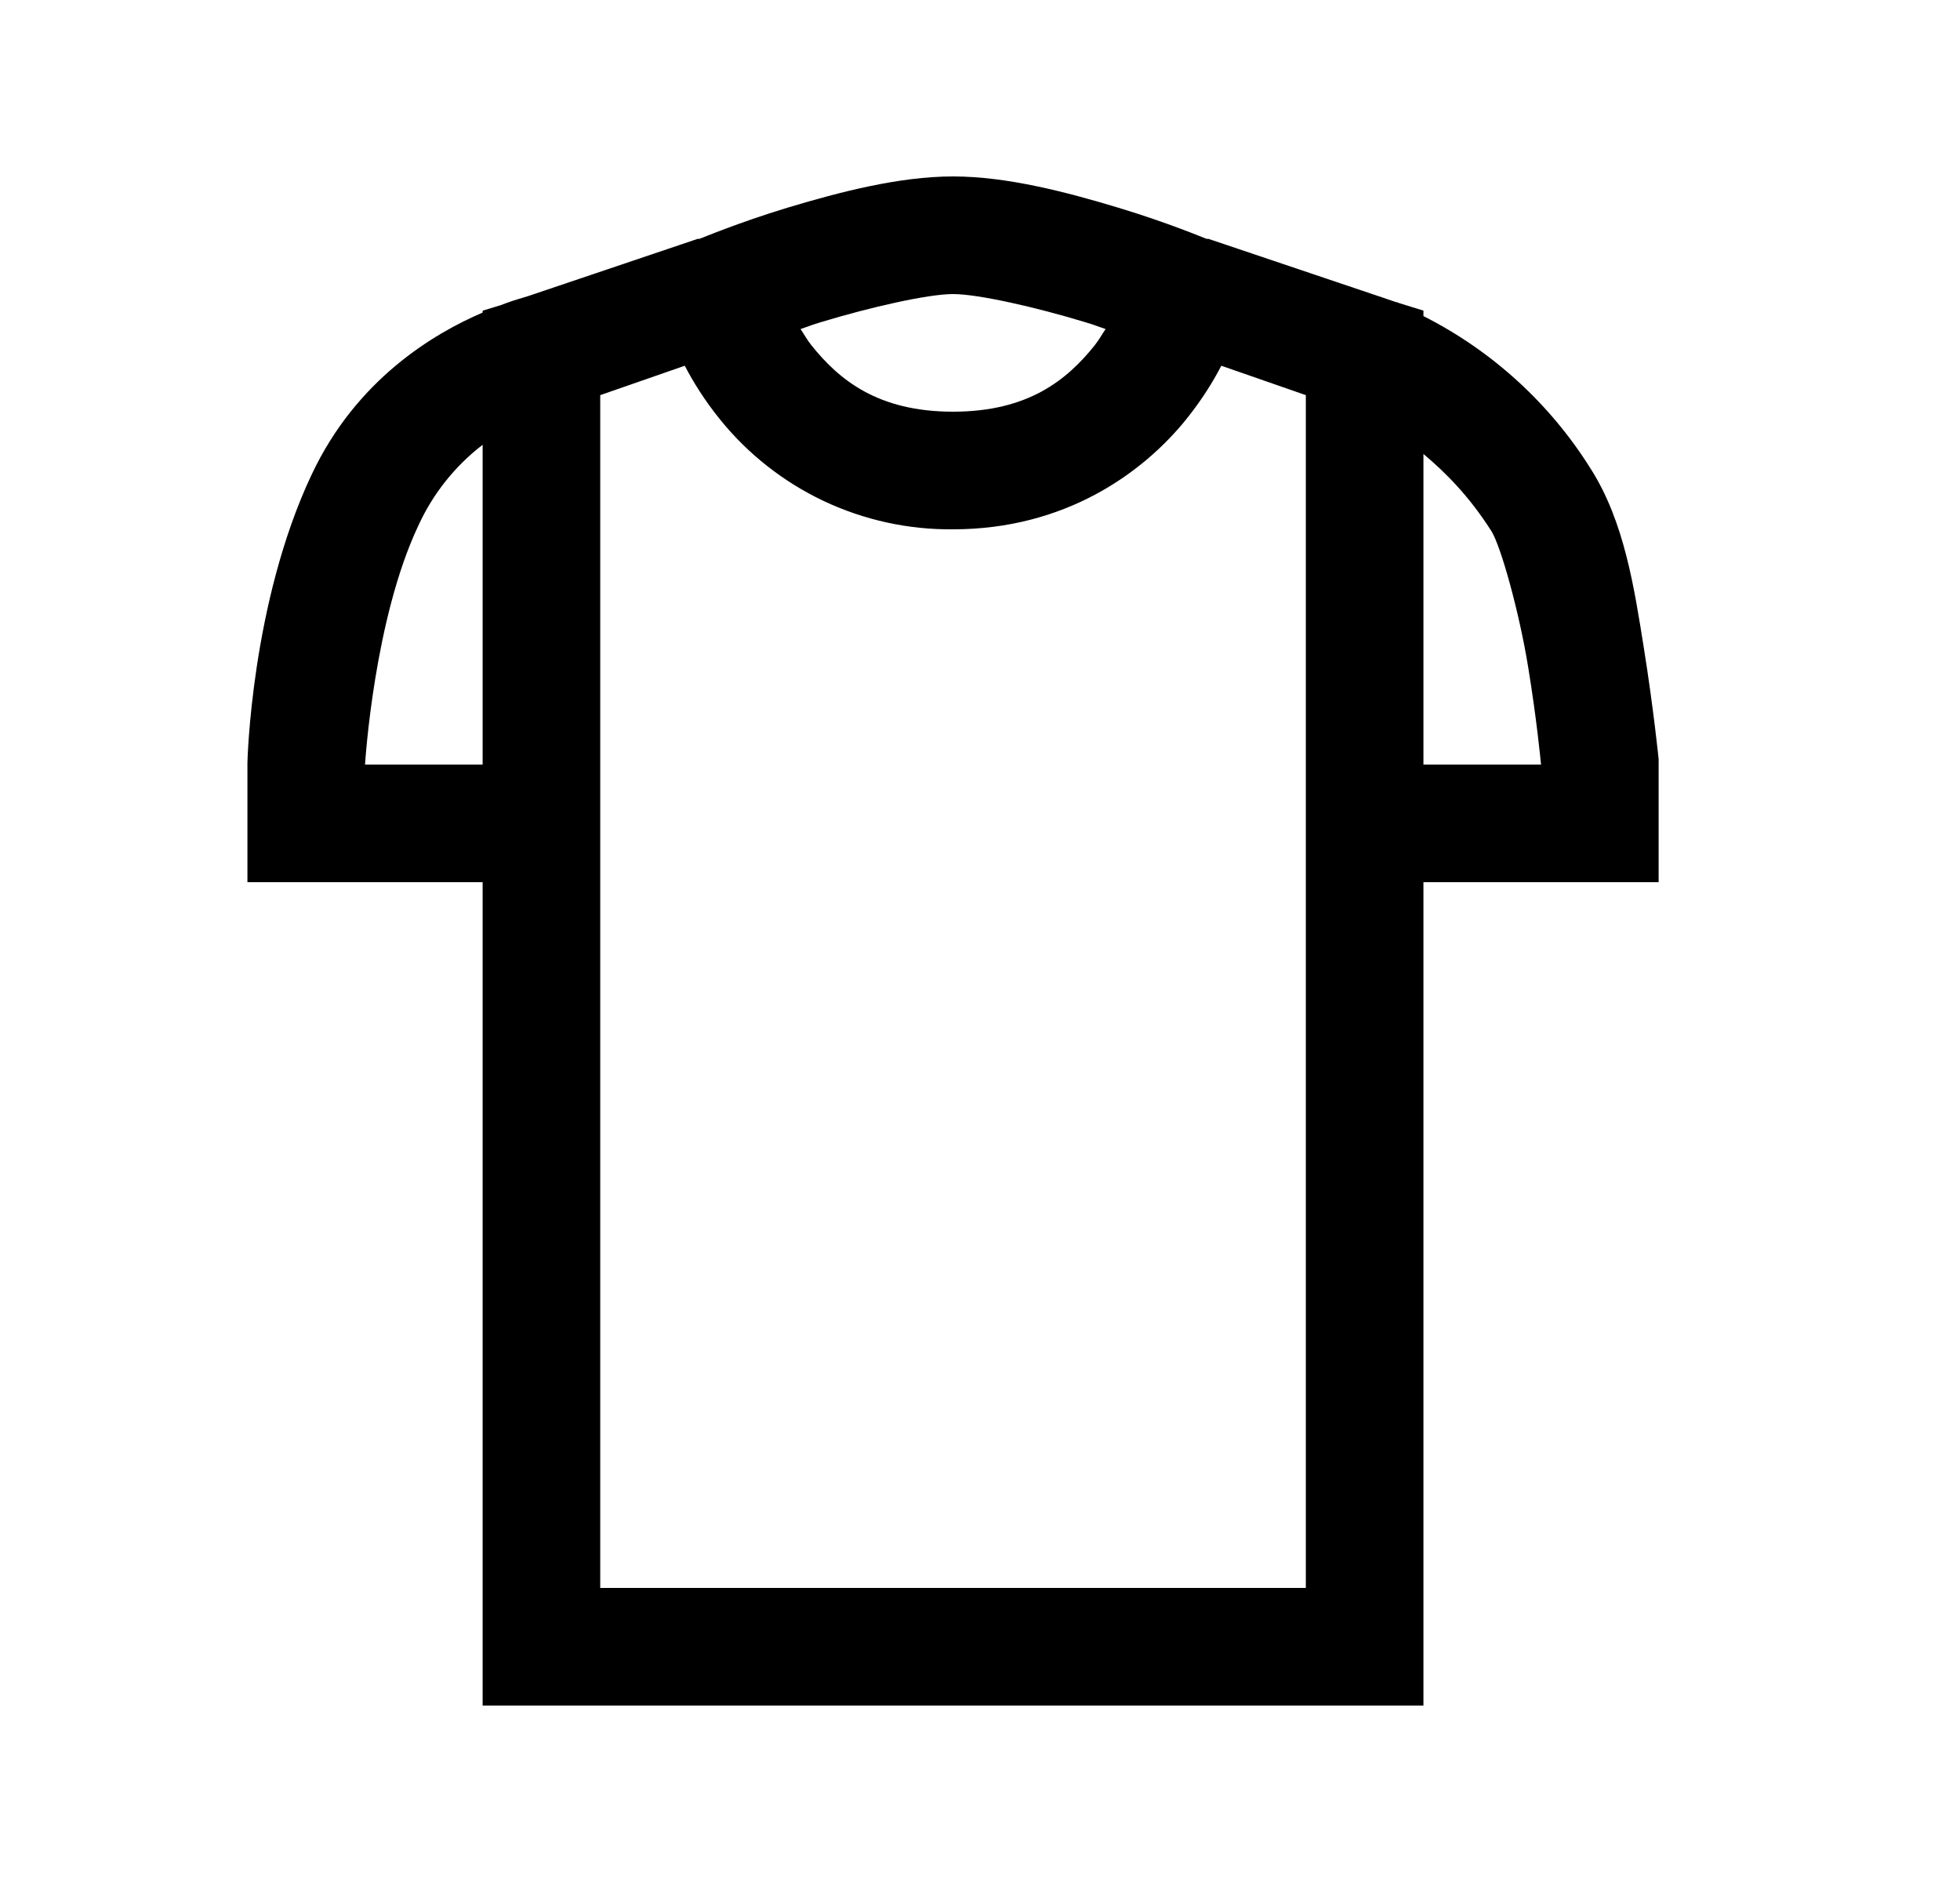 <svg width="25" height="24" viewBox="0 0 25 24" fill="none" xmlns="http://www.w3.org/2000/svg">
<path d="M12.156 2.25C11.462 2.25 10.697 2.453 10.046 2.648C9.408 2.842 8.94 3.041 8.921 3.046H8.899L6.742 3.774L6.671 3.796C6.577 3.823 6.483 3.854 6.391 3.89L6.156 3.962V3.986C5.529 4.255 4.548 4.838 3.977 6.048C3.2 7.688 3.156 9.726 3.156 9.726V11.25H6.156V21.75H18.156V11.25H21.156V9.68C21.156 9.68 21.092 9.044 20.969 8.273C20.846 7.503 20.72 6.653 20.289 5.977C19.769 5.146 19.031 4.473 18.156 4.031V3.961L17.852 3.867C17.808 3.847 17.817 3.859 17.781 3.844L17.64 3.796L15.414 3.046H15.39C15.373 3.041 14.904 2.842 14.265 2.649C13.615 2.453 12.851 2.25 12.156 2.25ZM12.156 3.75C12.482 3.75 13.226 3.922 13.82 4.102C13.976 4.148 13.967 4.151 14.102 4.196C14.055 4.265 14.019 4.333 13.961 4.406C13.61 4.843 13.117 5.25 12.156 5.25C11.195 5.25 10.703 4.843 10.352 4.406C10.293 4.333 10.258 4.265 10.211 4.196C10.346 4.151 10.337 4.148 10.492 4.102C11.087 3.922 11.831 3.75 12.156 3.75ZM8.734 4.664C8.846 4.878 8.989 5.107 9.18 5.344C9.537 5.788 9.991 6.145 10.506 6.389C11.022 6.632 11.586 6.756 12.156 6.75C13.586 6.75 14.579 6.032 15.133 5.344C15.323 5.107 15.467 4.878 15.578 4.664L16.656 5.039V20.25H7.656V5.039L8.734 4.664ZM6.156 5.671V9.75H4.656C4.659 9.709 4.773 7.892 5.336 6.703C5.521 6.297 5.803 5.944 6.156 5.672V5.671ZM18.156 5.789C18.431 6.02 18.736 6.322 19.023 6.773C19.143 6.964 19.378 7.804 19.492 8.508C19.601 9.172 19.65 9.691 19.656 9.75H18.156V5.789Z" fill="black"/>
</svg>

